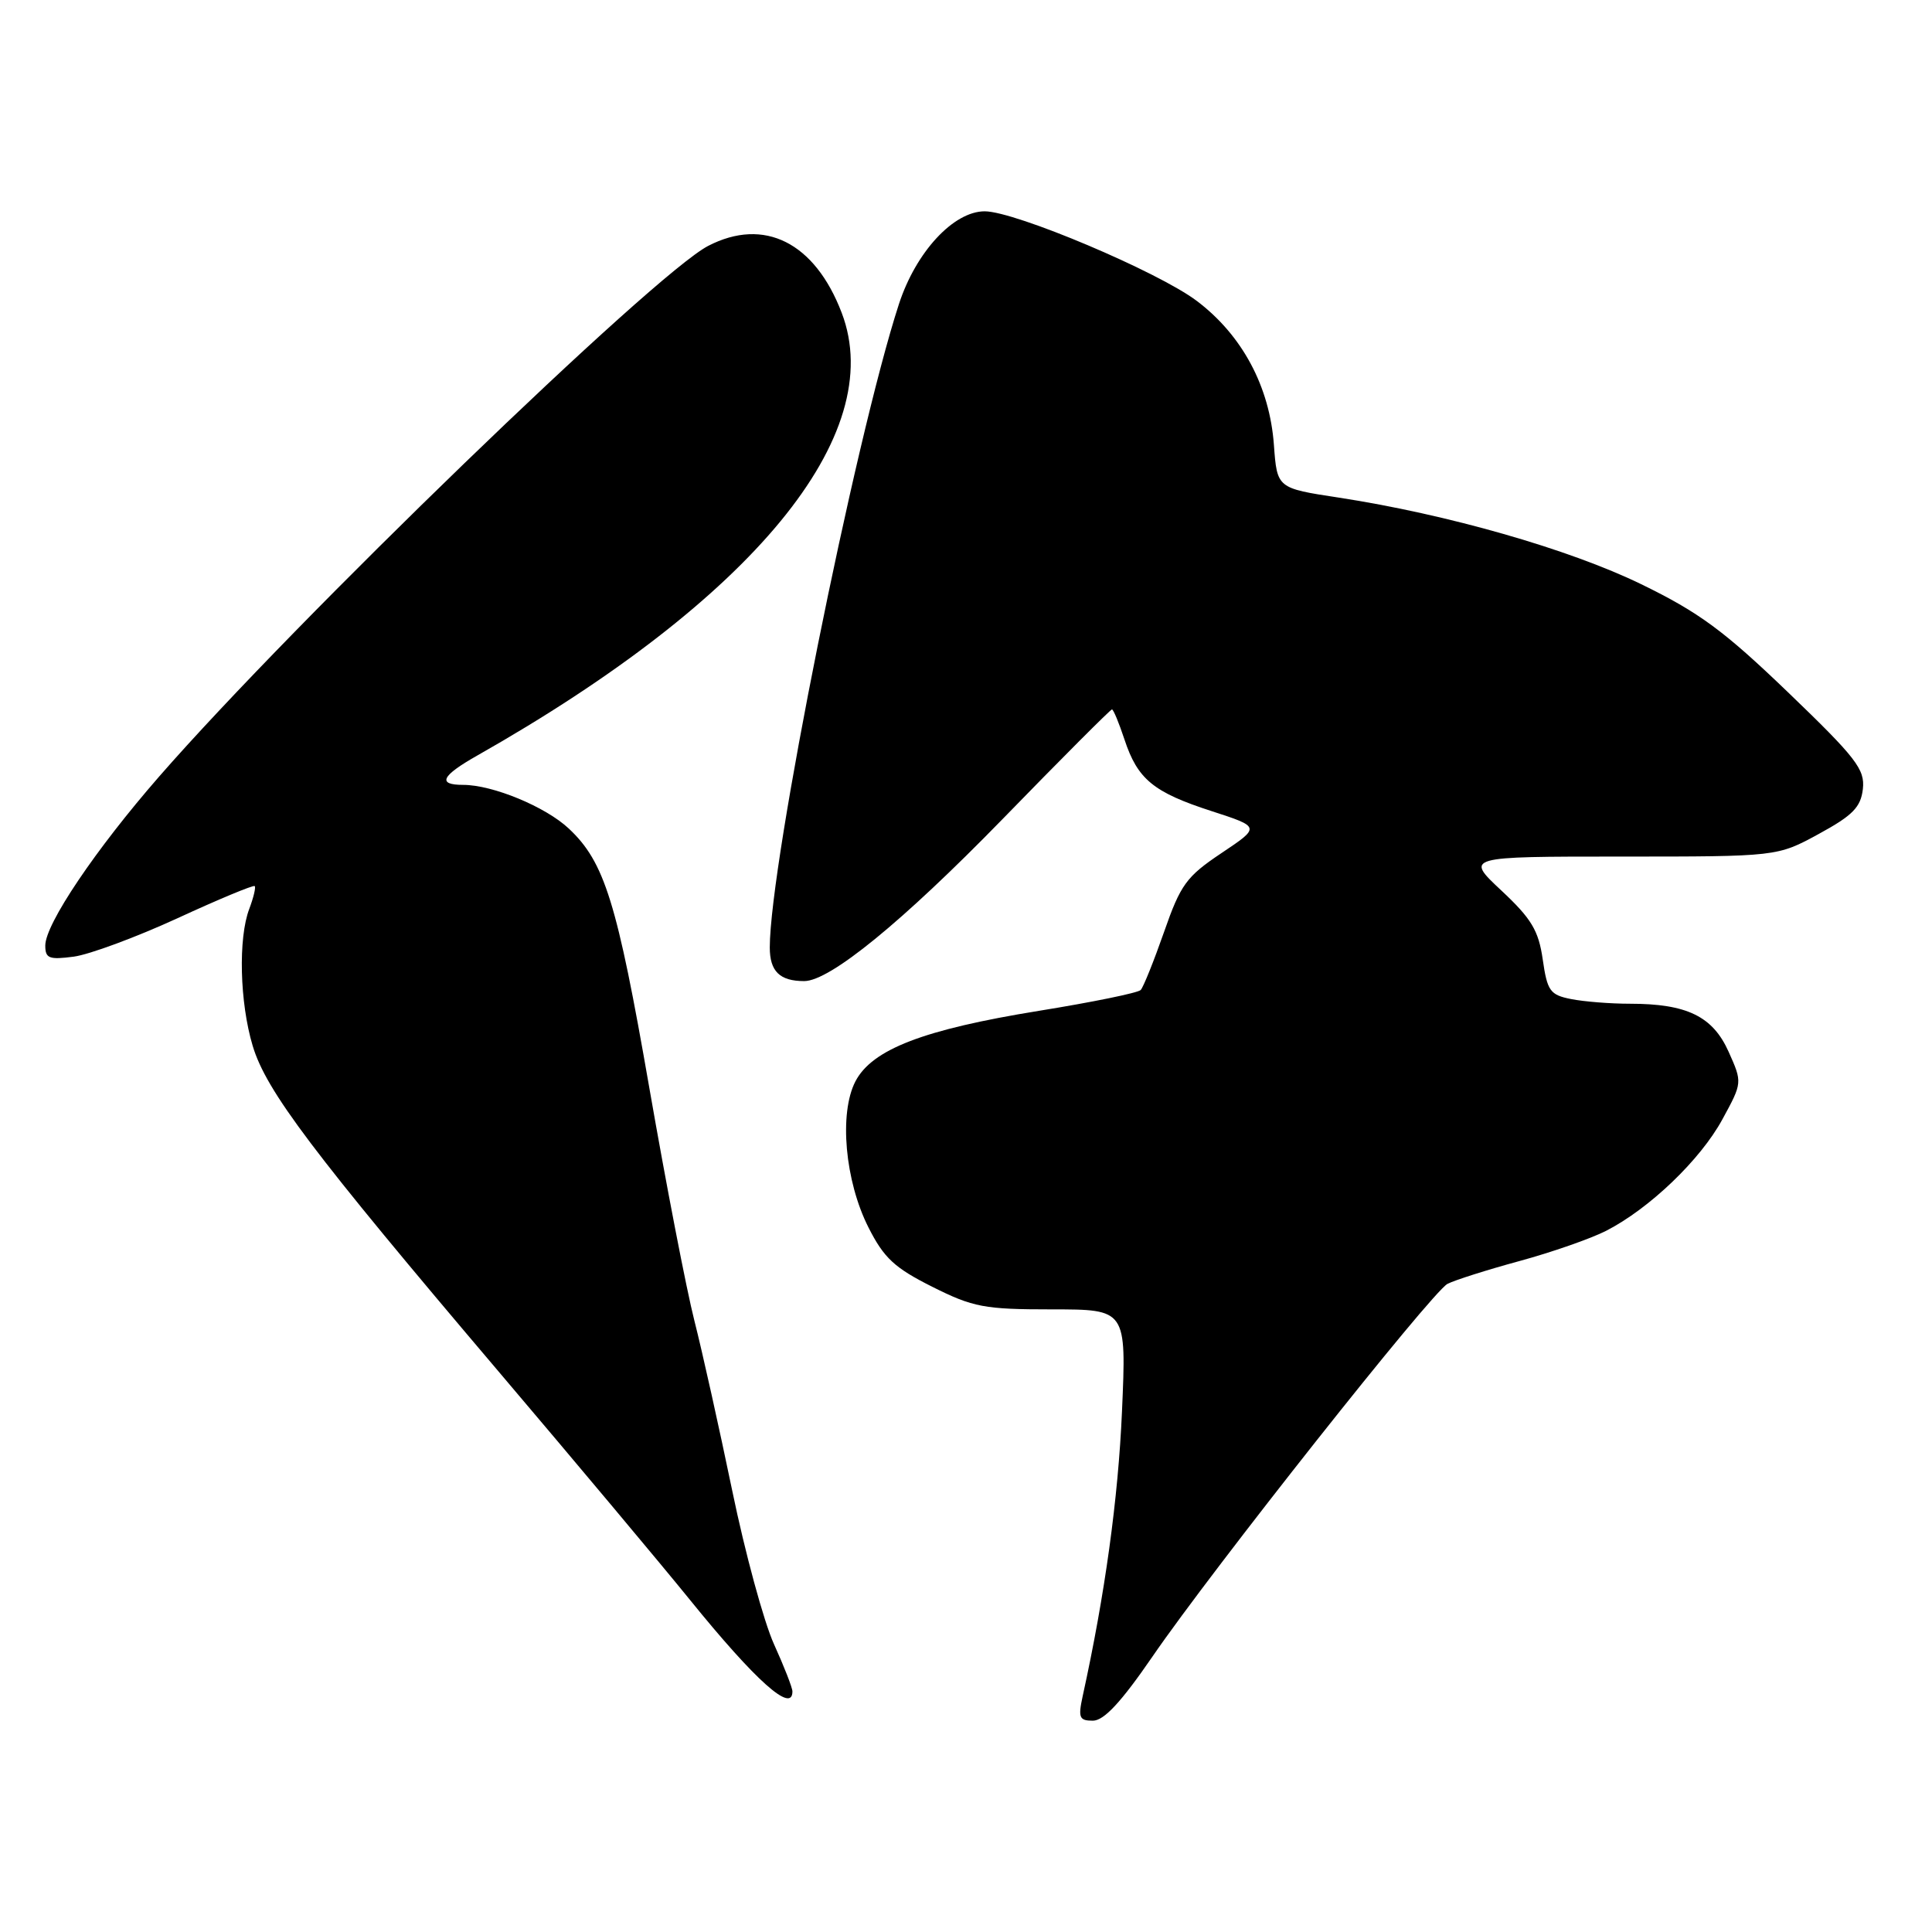 <?xml version="1.0" encoding="UTF-8" standalone="no"?>
<!DOCTYPE svg PUBLIC "-//W3C//DTD SVG 1.1//EN" "http://www.w3.org/Graphics/SVG/1.1/DTD/svg11.dtd" >
<svg xmlns="http://www.w3.org/2000/svg" xmlns:xlink="http://www.w3.org/1999/xlink" version="1.1" viewBox="0 0 256 256">
 <g >
 <path fill="currentColor"
d=" M 152.69 219.53 C 160.63 207.95 189.71 171.22 191.80 170.12 C 192.74 169.63 197.02 168.27 201.32 167.10 C 205.63 165.93 210.80 164.12 212.82 163.09 C 218.56 160.15 225.31 153.68 228.22 148.33 C 230.88 143.45 230.88 143.45 229.05 139.36 C 226.95 134.67 223.52 133.00 215.98 133.00 C 213.38 133.00 209.86 132.72 208.17 132.38 C 205.39 131.83 205.02 131.31 204.42 127.13 C 203.87 123.30 202.93 121.73 198.94 118.00 C 194.13 113.50 194.13 113.50 214.82 113.50 C 235.50 113.50 235.50 113.50 241.00 110.50 C 245.50 108.05 246.56 106.96 246.84 104.55 C 247.13 101.94 245.97 100.43 236.93 91.74 C 228.42 83.56 225.13 81.14 217.47 77.41 C 207.91 72.76 191.76 68.14 177.36 65.93 C 169.22 64.69 169.22 64.69 168.80 58.96 C 168.24 51.23 164.60 44.42 158.59 39.88 C 153.49 36.02 134.52 28.00 130.48 28.00 C 126.35 28.00 121.36 33.39 119.11 40.30 C 113.27 58.25 102.00 114.40 102.00 125.54 C 102.00 128.71 103.32 130.00 106.56 130.00 C 109.96 130.00 119.55 122.17 132.75 108.63 C 140.58 100.58 147.15 94.00 147.34 94.00 C 147.53 94.00 148.27 95.79 149.00 97.99 C 150.74 103.26 152.82 104.98 160.55 107.48 C 167.02 109.58 167.02 109.58 161.85 113.04 C 157.20 116.15 156.43 117.21 154.24 123.50 C 152.89 127.35 151.50 130.81 151.15 131.18 C 150.79 131.56 144.72 132.80 137.66 133.94 C 122.36 136.42 115.55 139.04 113.34 143.30 C 111.16 147.53 111.96 156.48 115.07 162.63 C 117.12 166.69 118.53 168.00 123.52 170.50 C 128.95 173.22 130.40 173.50 139.38 173.50 C 149.26 173.50 149.26 173.50 148.67 187.00 C 148.17 198.53 146.41 211.32 143.46 224.75 C 142.84 227.60 143.01 228.00 144.81 228.00 C 146.28 228.00 148.56 225.54 152.69 219.53 Z  M 105.00 224.12 C 105.00 223.64 103.90 220.82 102.56 217.87 C 101.22 214.92 98.72 205.75 97.02 197.50 C 95.31 189.25 93.06 179.12 92.01 175.00 C 90.96 170.88 88.27 156.97 86.03 144.10 C 81.76 119.54 80.11 114.23 75.37 109.79 C 72.28 106.89 65.28 104.00 61.37 104.00 C 57.90 104.00 58.47 102.81 63.26 100.10 C 99.80 79.39 117.71 57.63 111.53 41.45 C 107.97 32.12 101.25 28.75 93.84 32.58 C 86.67 36.29 39.07 82.29 21.11 102.87 C 12.68 112.53 6.00 122.43 6.00 125.29 C 6.00 127.00 6.51 127.19 9.78 126.76 C 11.85 126.48 18.03 124.19 23.50 121.68 C 28.96 119.16 33.58 117.24 33.75 117.41 C 33.92 117.58 33.59 118.94 33.03 120.43 C 31.55 124.31 31.76 132.84 33.48 138.57 C 35.27 144.56 41.40 152.68 66.02 181.68 C 76.21 193.68 87.64 207.32 91.43 212.00 C 100.13 222.74 105.00 227.09 105.00 224.12 Z "/>
</g>
</svg>